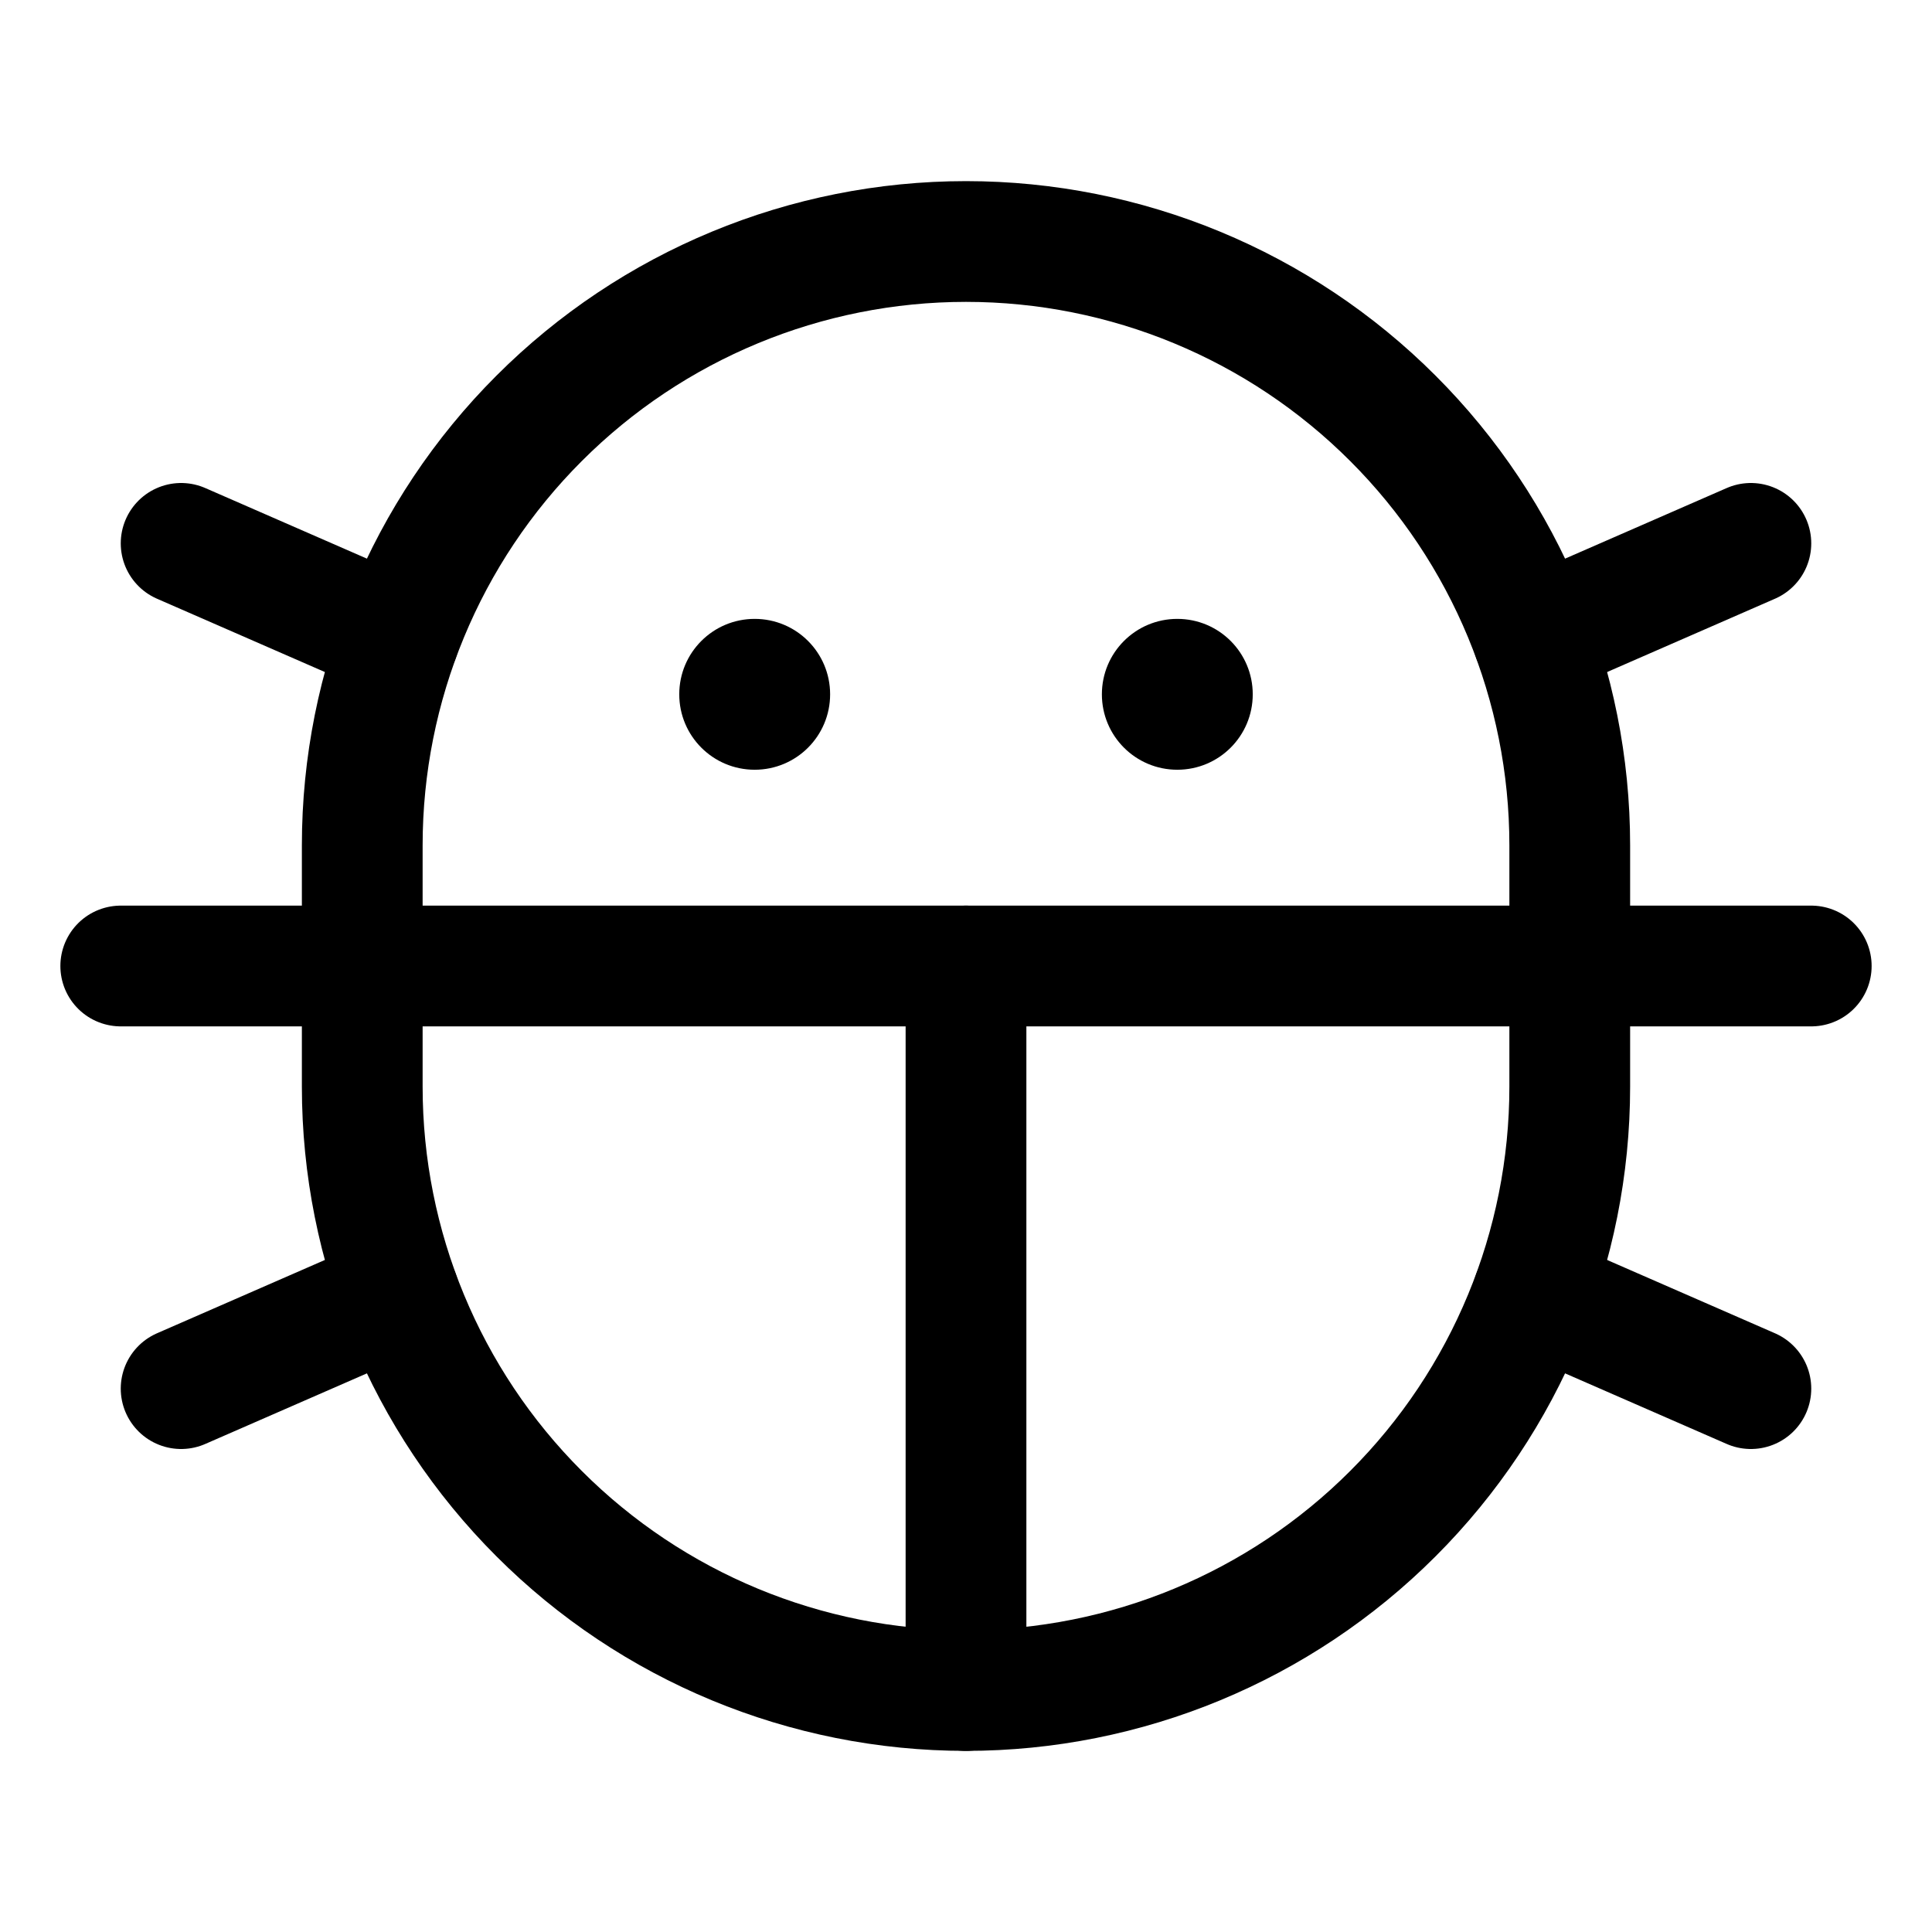 <svg width="24" height="24" viewBox="0 0 24 24" fill="none" xmlns="http://www.w3.org/2000/svg">
<g clip-path="url(#clip0_3143_43559)">
<path d="M14.625 9.562C15.143 9.562 15.562 9.143 15.562 8.625C15.562 8.107 15.143 7.688 14.625 7.688C14.107 7.688 13.688 8.107 13.688 8.625C13.688 9.143 14.107 9.562 14.625 9.562Z" fill="black"/>
<path d="M9.375 9.562C9.893 9.562 10.312 9.143 10.312 8.625C10.312 8.107 9.893 7.688 9.375 7.688C8.857 7.688 8.438 8.107 8.438 8.625C8.438 9.143 8.857 9.562 9.375 9.562Z" fill="black"/>
<path d="M12 12V21" stroke="black" stroke-width="1.5" stroke-linecap="round" stroke-linejoin="round"/>
<path d="M19.5 13.5C19.5 15.489 18.71 17.397 17.303 18.803C15.897 20.21 13.989 21 12 21C10.011 21 8.103 20.21 6.697 18.803C5.29 17.397 4.5 15.489 4.5 13.5V10.5C4.5 8.511 5.29 6.603 6.697 5.197C8.103 3.79 10.011 3 12 3C13.989 3 15.897 3.79 17.303 5.197C18.71 6.603 19.5 8.511 19.5 10.5V13.5Z" stroke="black" stroke-width="1.5" stroke-linecap="round" stroke-linejoin="round"/>
<path d="M21.75 17.25L19.048 16.07" stroke="black" stroke-width="1.5" stroke-linecap="round" stroke-linejoin="round"/>
<path d="M21.75 6.75L19.048 7.93" stroke="black" stroke-width="1.5" stroke-linecap="round" stroke-linejoin="round"/>
<path d="M2.25 6.75L4.952 7.93" stroke="black" stroke-width="1.5" stroke-linecap="round" stroke-linejoin="round"/>
<path d="M2.25 17.25L4.952 16.07" stroke="black" stroke-width="1.5" stroke-linecap="round" stroke-linejoin="round"/>
<path d="M1.5 12H22.5" stroke="black" stroke-width="1.5" stroke-linecap="round" stroke-linejoin="round"/>
</g>
<defs>
<clipPath id="clip0_3143_43559">
<rect width="24" height="24" fill="white"/>
</clipPath>
</defs>
</svg>

